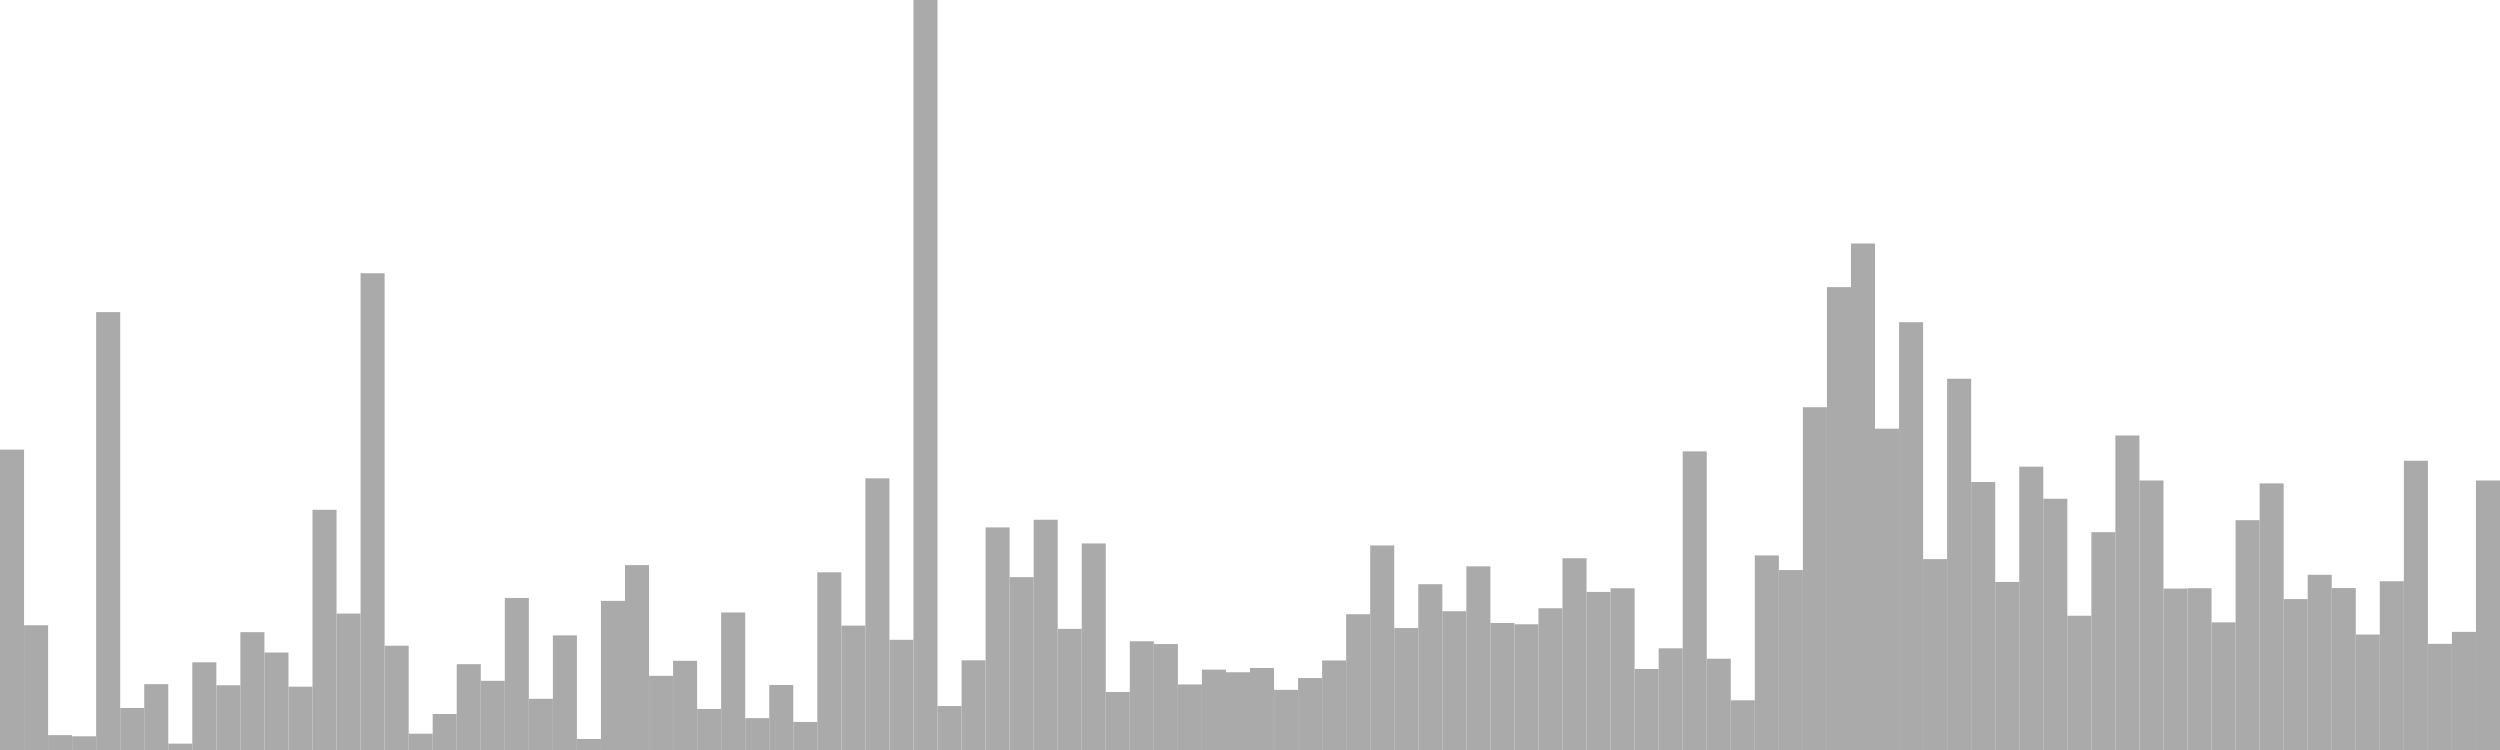 <?xml version="1.0" standalone="no"?>
<svg xmlns:xlink="http://www.w3.org/1999/xlink" xmlns="http://www.w3.org/2000/svg" class="topic-graph" style="width: 100em; height: 30em; text-align: center;"><rect width="0.962em" height="12.016em" x="0em" y="17.984em" fill="#aaa"/><rect width="0.962em" height="4.99em" x="0.962em" y="25.01em" fill="#aaa"/><rect width="0.962em" height="0.595em" x="1.923em" y="29.405em" fill="#aaa"/><rect width="0.962em" height="0.548em" x="2.885em" y="29.452em" fill="#aaa"/><rect width="0.962em" height="17.516em" x="3.846em" y="12.484em" fill="#aaa"/><rect width="0.962em" height="1.682em" x="4.808em" y="28.318em" fill="#aaa"/><rect width="0.962em" height="2.634em" x="5.769em" y="27.366em" fill="#aaa"/><rect width="0.962em" height="0.254em" x="6.731em" y="29.746em" fill="#aaa"/><rect width="0.962em" height="3.508em" x="7.692em" y="26.492em" fill="#aaa"/><rect width="0.962em" height="2.59em" x="8.654em" y="27.41em" fill="#aaa"/><rect width="0.962em" height="4.714em" x="9.615em" y="25.286em" fill="#aaa"/><rect width="0.962em" height="3.899em" x="10.577em" y="26.101em" fill="#aaa"/><rect width="0.962em" height="2.533em" x="11.538em" y="27.467em" fill="#aaa"/><rect width="0.962em" height="9.608em" x="12.5em" y="20.392em" fill="#aaa"/><rect width="0.962em" height="5.458em" x="13.462em" y="24.542em" fill="#aaa"/><rect width="0.962em" height="19.07em" x="14.423em" y="10.93em" fill="#aaa"/><rect width="0.962em" height="4.171em" x="15.385em" y="25.829em" fill="#aaa"/><rect width="0.962em" height="0.651em" x="16.346em" y="29.349em" fill="#aaa"/><rect width="0.962em" height="1.44em" x="17.308em" y="28.56em" fill="#aaa"/><rect width="0.962em" height="3.433em" x="18.269em" y="26.567em" fill="#aaa"/><rect width="0.962em" height="2.767em" x="19.231em" y="27.233em" fill="#aaa"/><rect width="0.962em" height="6.081em" x="20.192em" y="23.919em" fill="#aaa"/><rect width="0.962em" height="2.047em" x="21.154em" y="27.953em" fill="#aaa"/><rect width="0.962em" height="4.585em" x="22.115em" y="25.415em" fill="#aaa"/><rect width="0.962em" height="0.442em" x="23.077em" y="29.558em" fill="#aaa"/><rect width="0.962em" height="5.965em" x="24.038em" y="24.035em" fill="#aaa"/><rect width="0.962em" height="7.396em" x="25em" y="22.604em" fill="#aaa"/><rect width="0.962em" height="2.967em" x="25.962em" y="27.033em" fill="#aaa"/><rect width="0.962em" height="3.568em" x="26.923em" y="26.432em" fill="#aaa"/><rect width="0.962em" height="1.642em" x="27.885em" y="28.358em" fill="#aaa"/><rect width="0.962em" height="5.501em" x="28.846em" y="24.499em" fill="#aaa"/><rect width="0.962em" height="1.275em" x="29.808em" y="28.725em" fill="#aaa"/><rect width="0.962em" height="2.602em" x="30.769em" y="27.398em" fill="#aaa"/><rect width="0.962em" height="1.122em" x="31.731em" y="28.878em" fill="#aaa"/><rect width="0.962em" height="7.107em" x="32.692em" y="22.893em" fill="#aaa"/><rect width="0.962em" height="4.976em" x="33.654em" y="25.024em" fill="#aaa"/><rect width="0.962em" height="10.867em" x="34.615em" y="19.133em" fill="#aaa"/><rect width="0.962em" height="4.408em" x="35.577em" y="25.592em" fill="#aaa"/><rect width="0.962em" height="30em" x="36.538em" y="0em" fill="#aaa"/><rect width="0.962em" height="1.759em" x="37.5em" y="28.241em" fill="#aaa"/><rect width="0.962em" height="3.587em" x="38.462em" y="26.413em" fill="#aaa"/><rect width="0.962em" height="8.904em" x="39.423em" y="21.096em" fill="#aaa"/><rect width="0.962em" height="6.915em" x="40.385em" y="23.085em" fill="#aaa"/><rect width="0.962em" height="9.21em" x="41.346em" y="20.79em" fill="#aaa"/><rect width="0.962em" height="4.844em" x="42.308em" y="25.156em" fill="#aaa"/><rect width="0.962em" height="8.262em" x="43.269em" y="21.738em" fill="#aaa"/><rect width="0.962em" height="2.321em" x="44.231em" y="27.679em" fill="#aaa"/><rect width="0.962em" height="4.349em" x="45.192em" y="25.651em" fill="#aaa"/><rect width="0.962em" height="4.238em" x="46.154em" y="25.762em" fill="#aaa"/><rect width="0.962em" height="2.622em" x="47.115em" y="27.378em" fill="#aaa"/><rect width="0.962em" height="3.214em" x="48.077em" y="26.786em" fill="#aaa"/><rect width="0.962em" height="3.11em" x="49.038em" y="26.89em" fill="#aaa"/><rect width="0.962em" height="3.28em" x="50em" y="26.72em" fill="#aaa"/><rect width="0.962em" height="2.406em" x="50.962em" y="27.594em" fill="#aaa"/><rect width="0.962em" height="2.878em" x="51.923em" y="27.122em" fill="#aaa"/><rect width="0.962em" height="3.581em" x="52.885em" y="26.419em" fill="#aaa"/><rect width="0.962em" height="5.431em" x="53.846em" y="24.569em" fill="#aaa"/><rect width="0.962em" height="8.181em" x="54.808em" y="21.819em" fill="#aaa"/><rect width="0.962em" height="4.878em" x="55.769em" y="25.122em" fill="#aaa"/><rect width="0.962em" height="6.632em" x="56.731em" y="23.368em" fill="#aaa"/><rect width="0.962em" height="5.551em" x="57.692em" y="24.449em" fill="#aaa"/><rect width="0.962em" height="7.347em" x="58.654em" y="22.653em" fill="#aaa"/><rect width="0.962em" height="5.082em" x="59.615em" y="24.918em" fill="#aaa"/><rect width="0.962em" height="5.029em" x="60.577em" y="24.971em" fill="#aaa"/><rect width="0.962em" height="5.67em" x="61.538em" y="24.33em" fill="#aaa"/><rect width="0.962em" height="7.67em" x="62.5em" y="22.33em" fill="#aaa"/><rect width="0.962em" height="6.323em" x="63.462em" y="23.677em" fill="#aaa"/><rect width="0.962em" height="6.468em" x="64.423em" y="23.532em" fill="#aaa"/><rect width="0.962em" height="3.241em" x="65.385em" y="26.759em" fill="#aaa"/><rect width="0.962em" height="4.067em" x="66.346em" y="25.933em" fill="#aaa"/><rect width="0.962em" height="11.945em" x="67.308em" y="18.055em" fill="#aaa"/><rect width="0.962em" height="3.651em" x="68.269em" y="26.349em" fill="#aaa"/><rect width="0.962em" height="1.987em" x="69.231em" y="28.013em" fill="#aaa"/><rect width="0.962em" height="7.783em" x="70.192em" y="22.217em" fill="#aaa"/><rect width="0.962em" height="7.198em" x="71.154em" y="22.802em" fill="#aaa"/><rect width="0.962em" height="13.711em" x="72.115em" y="16.289em" fill="#aaa"/><rect width="0.962em" height="18.515em" x="73.077em" y="11.485em" fill="#aaa"/><rect width="0.962em" height="20.26em" x="74.038em" y="9.74em" fill="#aaa"/><rect width="0.962em" height="12.853em" x="75em" y="17.147em" fill="#aaa"/><rect width="0.962em" height="17.113em" x="75.962em" y="12.887em" fill="#aaa"/><rect width="0.962em" height="7.635em" x="76.923em" y="22.365em" fill="#aaa"/><rect width="0.962em" height="14.851em" x="77.885em" y="15.149em" fill="#aaa"/><rect width="0.962em" height="10.72em" x="78.846em" y="19.28em" fill="#aaa"/><rect width="0.962em" height="6.722em" x="79.808em" y="23.278em" fill="#aaa"/><rect width="0.962em" height="11.333em" x="80.769em" y="18.667em" fill="#aaa"/><rect width="0.962em" height="10.05em" x="81.731em" y="19.95em" fill="#aaa"/><rect width="0.962em" height="5.37em" x="82.692em" y="24.63em" fill="#aaa"/><rect width="0.962em" height="8.713em" x="83.654em" y="21.287em" fill="#aaa"/><rect width="0.962em" height="12.58em" x="84.615em" y="17.42em" fill="#aaa"/><rect width="0.962em" height="10.78em" x="85.577em" y="19.22em" fill="#aaa"/><rect width="0.962em" height="6.457em" x="86.538em" y="23.543em" fill="#aaa"/><rect width="0.962em" height="6.472em" x="87.5em" y="23.528em" fill="#aaa"/><rect width="0.962em" height="5.105em" x="88.462em" y="24.895em" fill="#aaa"/><rect width="0.962em" height="9.193em" x="89.423em" y="20.807em" fill="#aaa"/><rect width="0.962em" height="10.665em" x="90.385em" y="19.335em" fill="#aaa"/><rect width="0.962em" height="6.036em" x="91.346em" y="23.964em" fill="#aaa"/><rect width="0.962em" height="7.009em" x="92.308em" y="22.991em" fill="#aaa"/><rect width="0.962em" height="6.477em" x="93.269em" y="23.523em" fill="#aaa"/><rect width="0.962em" height="4.618em" x="94.231em" y="25.382em" fill="#aaa"/><rect width="0.962em" height="6.75em" x="95.192em" y="23.25em" fill="#aaa"/><rect width="0.962em" height="11.569em" x="96.154em" y="18.431em" fill="#aaa"/><rect width="0.962em" height="4.246em" x="97.115em" y="25.754em" fill="#aaa"/><rect width="0.962em" height="4.725em" x="98.077em" y="25.275em" fill="#aaa"/><rect width="0.962em" height="10.78em" x="99.038em" y="19.22em" fill="#aaa"/></svg>
